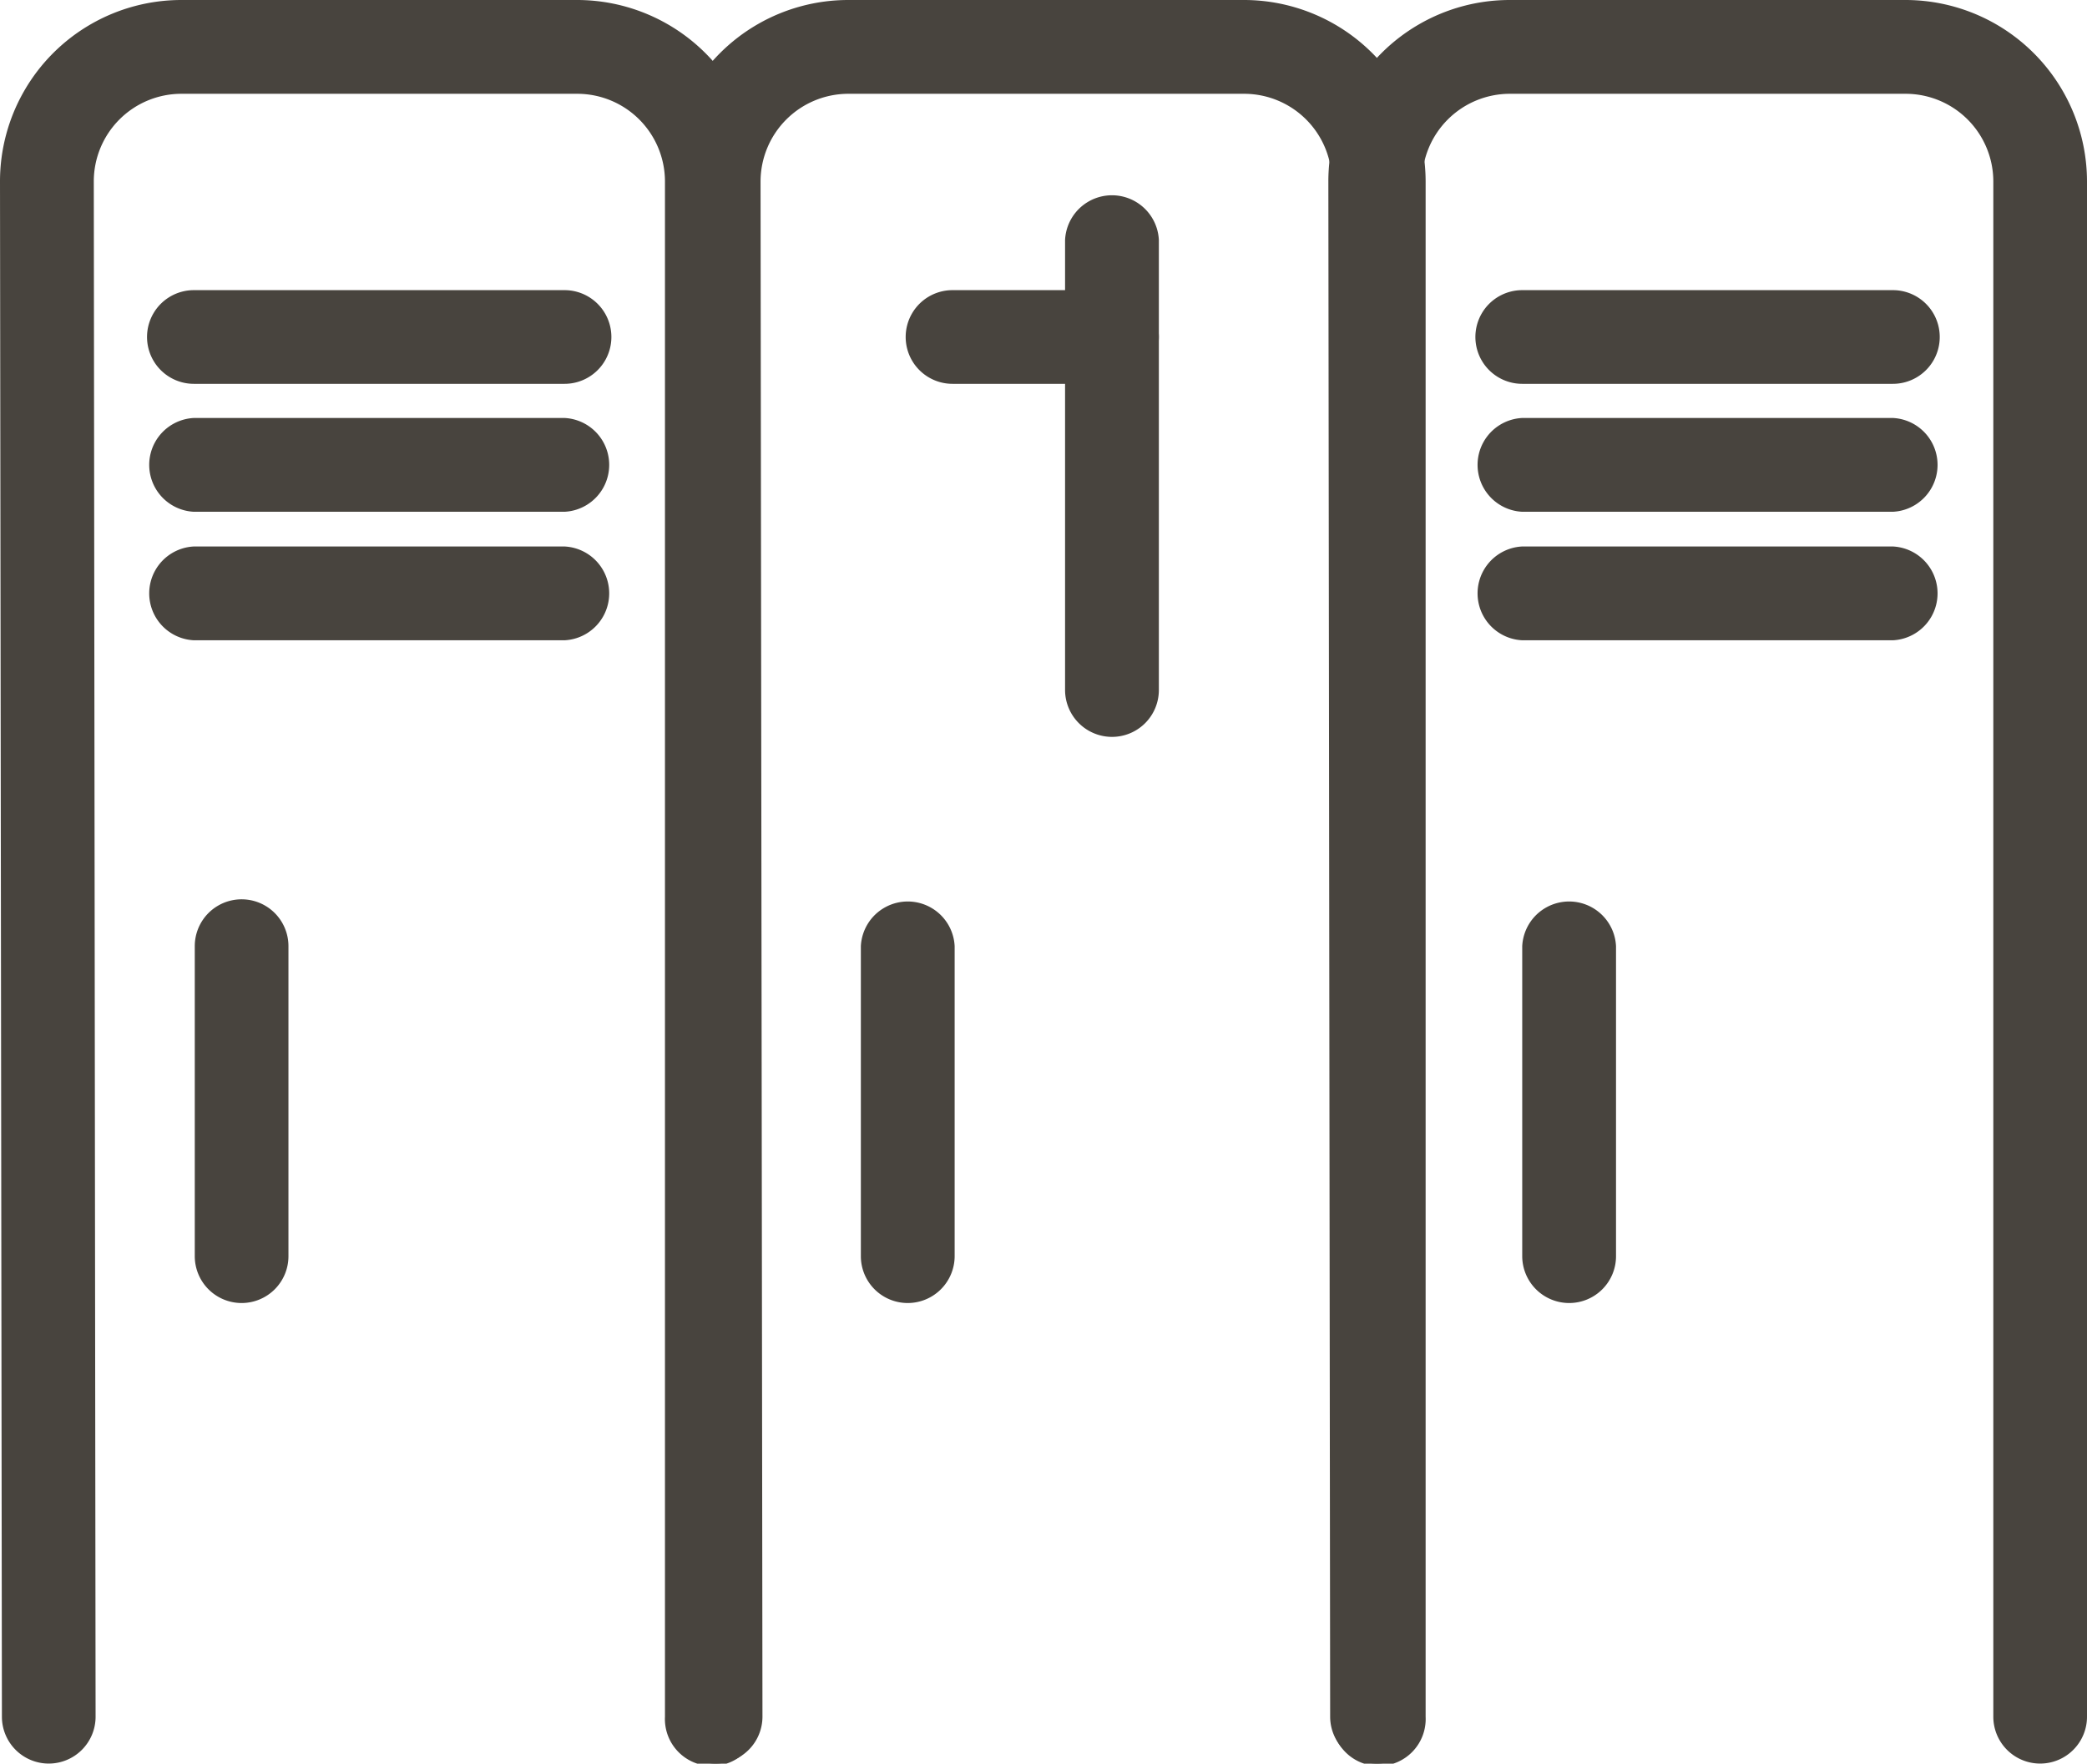 <svg xmlns="http://www.w3.org/2000/svg" viewBox="0 0 185.8 157.01"><defs><style>.cls-1{fill:#48443e;}</style></defs><g id="Слой_2" data-name="Слой 2"><g id="Слой_1-2" data-name="Слой 1"><path class="cls-1" d="M4.34,157a4.17,4.17,0,0,1-4.17-4.17L0,16.17A16.15,16.15,0,0,1,16.15,0H51.39A16.18,16.18,0,0,1,67.55,16.15V152.83a4.18,4.18,0,1,1-8.35,0V16.15a7.81,7.81,0,0,0-7.81-7.8H16.15a7.8,7.8,0,0,0-7.8,7.81l.16,136.67A4.17,4.17,0,0,1,4.35,157Z"/><path class="cls-1" d="M63.71,157a4.17,4.17,0,0,1-4.17-4.17L59.37,16.17A16.15,16.15,0,0,1,75.52,0h35.24a16.18,16.18,0,0,1,16.16,16.15V152.83a4.18,4.18,0,1,1-8.35,0V16.15a7.81,7.81,0,0,0-7.81-7.8H75.52a7.82,7.82,0,0,0-7.81,7.81l.17,136.67A4.18,4.18,0,0,1,63.71,157Z"/><path class="cls-1" d="M122.6,157a4.18,4.18,0,0,1-4.18-4.17l-.16-136.67A16.15,16.15,0,0,1,134.41,0h35.24A16.17,16.17,0,0,1,185.8,16.15V152.83a4.17,4.17,0,1,1-8.34,0V16.15a7.81,7.81,0,0,0-7.81-7.8H134.41a7.82,7.82,0,0,0-7.81,7.81l.17,136.67A4.18,4.18,0,0,1,122.6,157Z"/><path class="cls-1" d="M50.26,34.17h-33a4.17,4.17,0,1,1,0-8.34h33a4.17,4.17,0,0,1,0,8.34"/><path class="cls-1" d="M50.26,45.56h-33a4.18,4.18,0,0,1,0-8.35h33a4.18,4.18,0,0,1,0,8.35"/><path class="cls-1" d="M50.26,57h-33a4.18,4.18,0,0,1,0-8.35h33a4.18,4.18,0,0,1,0,8.35"/><path class="cls-1" d="M21.51,116a4.17,4.17,0,0,1-4.17-4.17V84.23a4.17,4.17,0,1,1,8.34,0v27.55A4.17,4.17,0,0,1,21.51,116"/><path class="cls-1" d="M99,65.6a4.18,4.18,0,0,1-4.18-4.17V21.36a4.18,4.18,0,0,1,8.35,0V61.43A4.17,4.17,0,0,1,99,65.6"/><path class="cls-1" d="M99,34.17H84.8a4.17,4.17,0,0,1,0-8.34H99a4.17,4.17,0,0,1,0,8.34"/><path class="cls-1" d="M168.52,34.17h-33a4.17,4.17,0,1,1,0-8.34h33a4.17,4.17,0,0,1,0,8.34"/><path class="cls-1" d="M168.52,45.56h-33a4.18,4.18,0,0,1,0-8.35h33a4.18,4.18,0,0,1,0,8.35"/><path class="cls-1" d="M168.52,57h-33a4.18,4.18,0,0,1,0-8.35h33a4.18,4.18,0,0,1,0,8.35"/><path class="cls-1" d="M139.7,116a4.18,4.18,0,0,1-4.18-4.17V84.23a4.18,4.18,0,0,1,8.35,0v27.55A4.17,4.17,0,0,1,139.7,116"/><path class="cls-1" d="M80.81,116a4.17,4.17,0,0,1-4.17-4.17V84.23a4.18,4.18,0,0,1,8.35,0v27.55A4.18,4.18,0,0,1,80.81,116"/></g></g></svg>